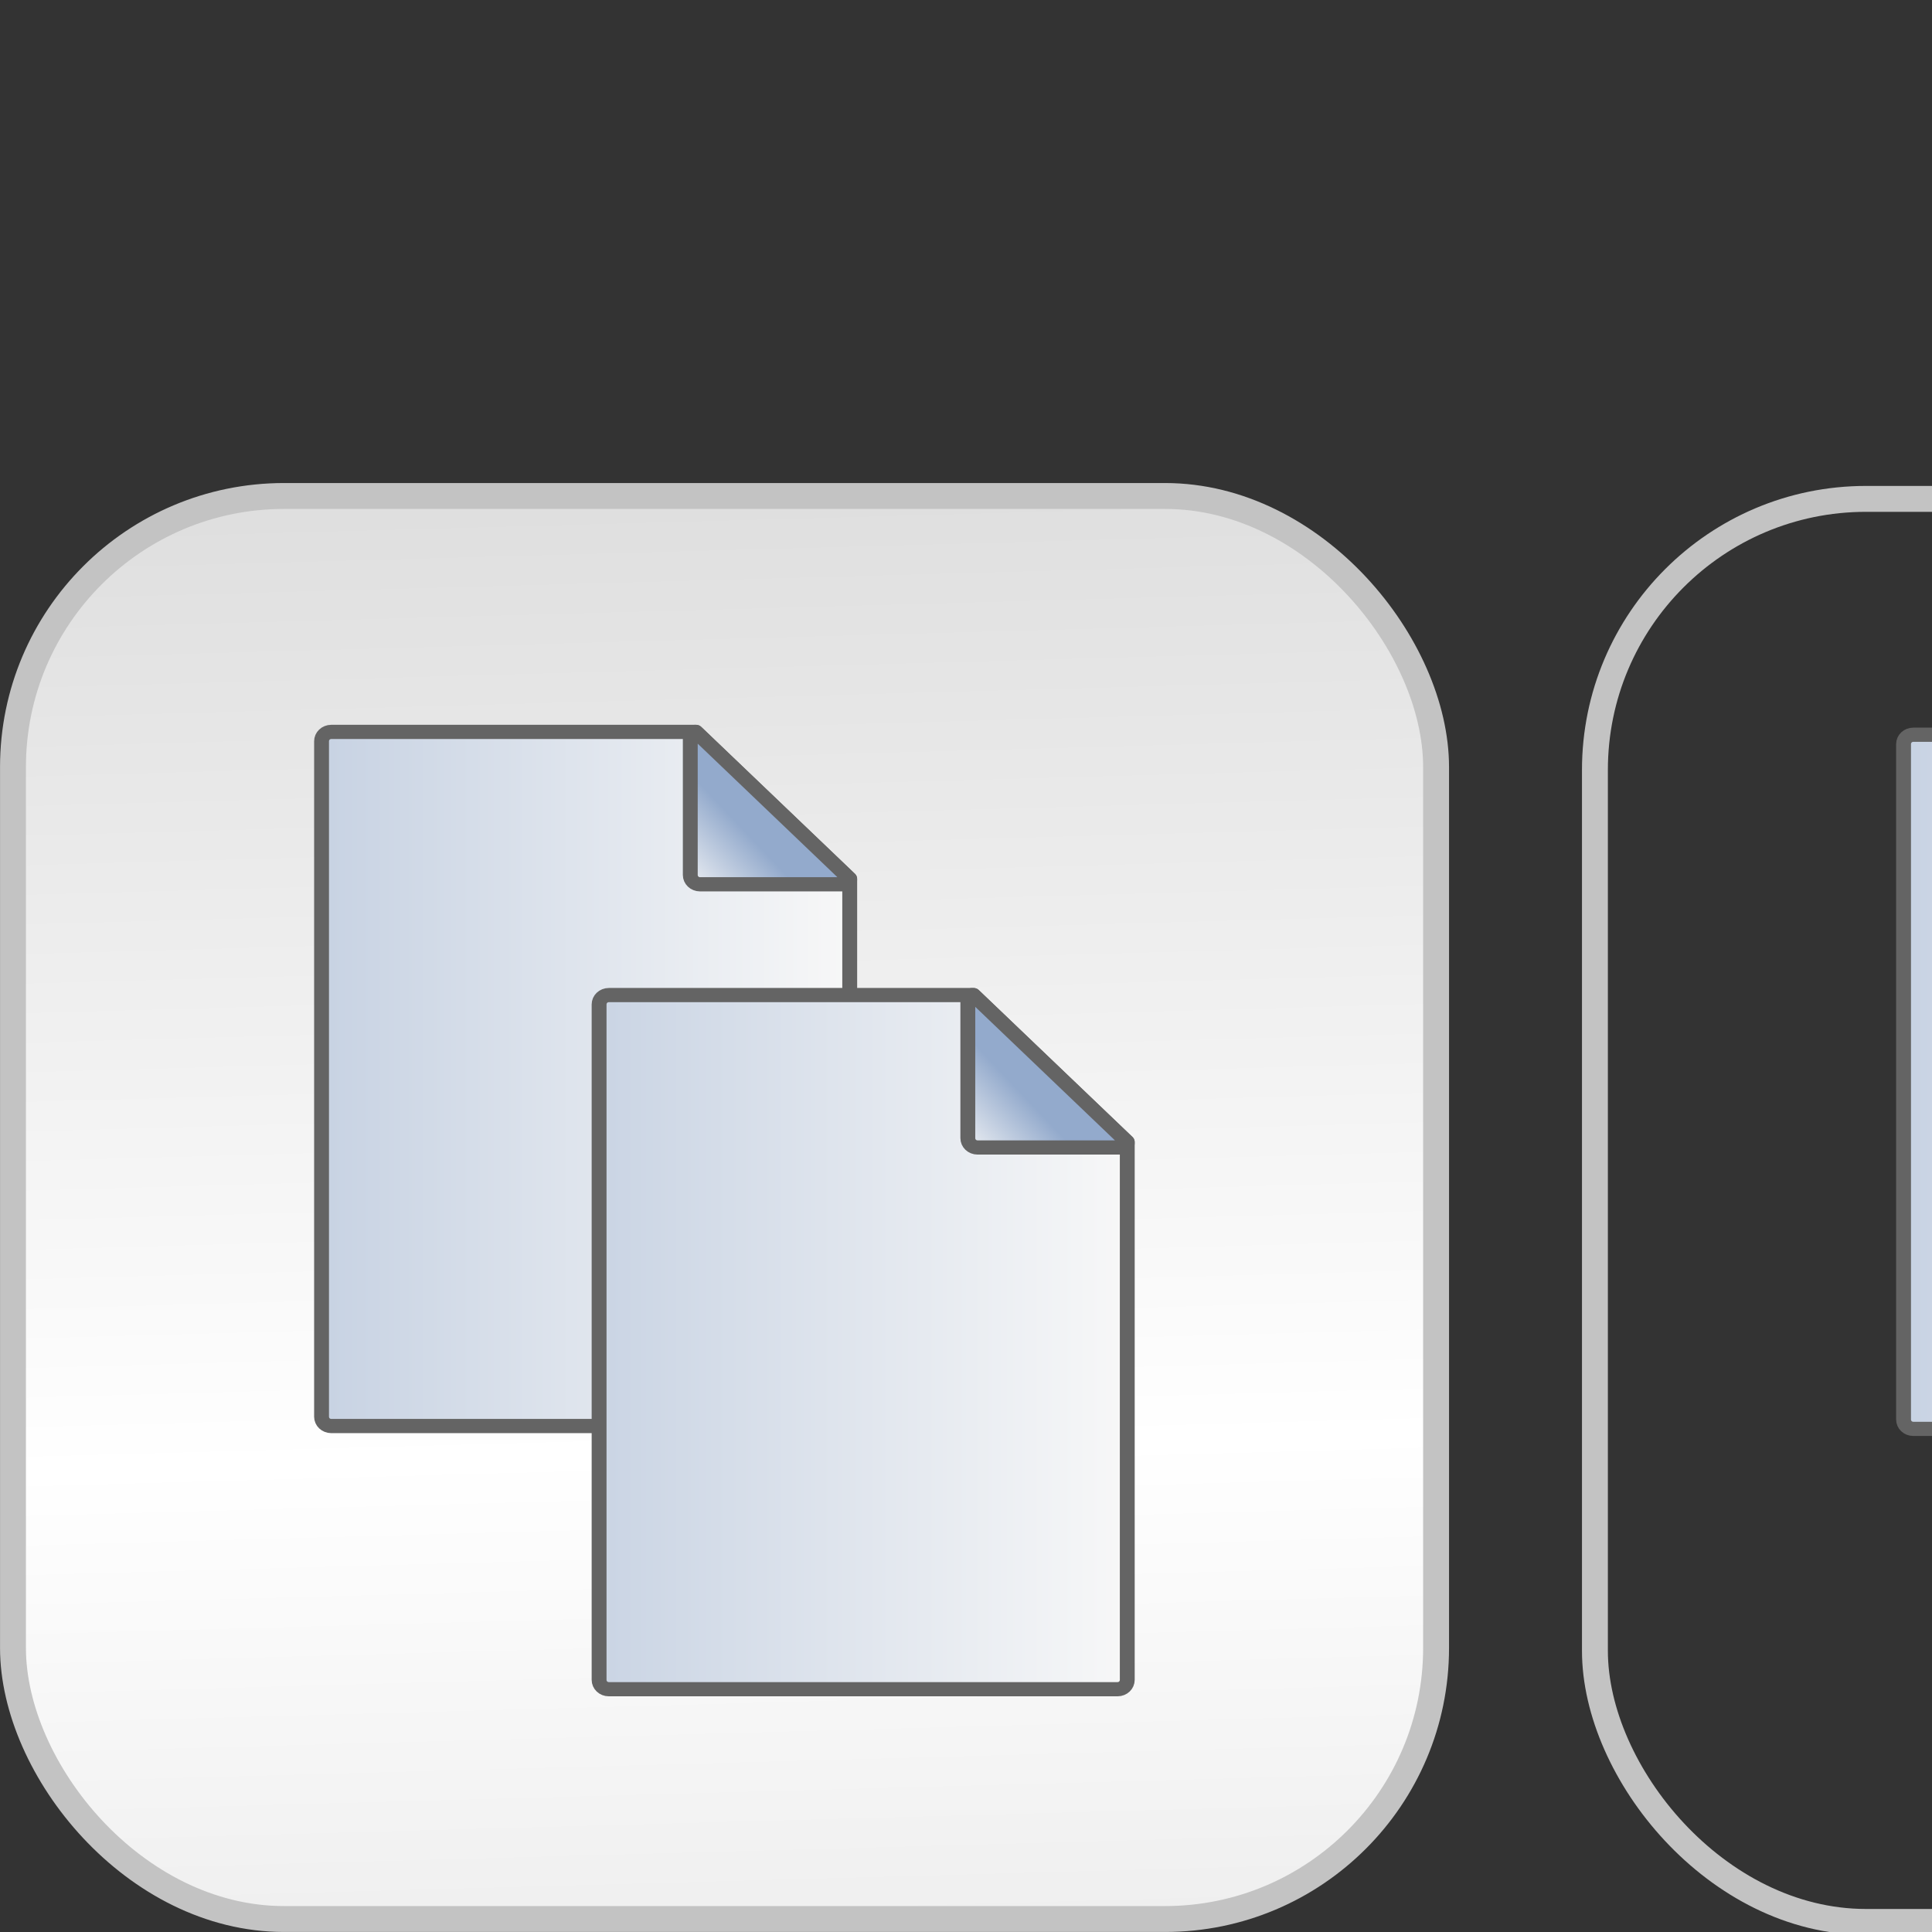 <?xml version="1.0" encoding="UTF-8" standalone="no"?>
<!-- Created with Inkscape (http://www.inkscape.org/) -->
<svg
   xmlns:dc="http://purl.org/dc/elements/1.1/"
   xmlns:cc="http://web.resource.org/cc/"
   xmlns:rdf="http://www.w3.org/1999/02/22-rdf-syntax-ns#"
   xmlns:svg="http://www.w3.org/2000/svg"
   xmlns="http://www.w3.org/2000/svg"
   xmlns:xlink="http://www.w3.org/1999/xlink"
   xmlns:sodipodi="http://inkscape.sourceforge.net/DTD/sodipodi-0.dtd"
   xmlns:inkscape="http://www.inkscape.org/namespaces/inkscape"
   width="32px"
   height="32px"
   id="svg11454"
   sodipodi:version="0.32"
   inkscape:version="0.42.2"
   sodipodi:docbase="/home/yana/workspace/sip-communicator-1-0-draft/src/net/java/sip/communicator/impl/gui/resources/buttons/src"
   sodipodi:docname="copy.svg">
  <rect width="100%" height="100%" fill="#333333" stroke="none"/>
  <defs
     id="defs11456">
    <linearGradient
       id="linearGradient15929">
      <stop
         id="stop15931"
         offset="0"
         style="stop-color:#cbcbcb;stop-opacity:1;" />
      <stop
         style="stop-color:#ffffff;stop-opacity:1;"
         offset="0.5"
         id="stop15933" />
      <stop
         id="stop15935"
         offset="1"
         style="stop-color:#cbcbcb;stop-opacity:1;" />
    </linearGradient>
    <linearGradient
       inkscape:collect="always"
       xlink:href="#linearGradient15929"
       id="linearGradient11452"
       gradientUnits="userSpaceOnUse"
       gradientTransform="matrix(0.164,0,0,1.122,101.024,-188.202)"
       x1="-567.311"
       y1="166.561"
       x2="-567.127"
       y2="211.99" />
    <linearGradient
       inkscape:collect="always"
       xlink:href="#linearGradient20674"
       id="linearGradient11432"
       gradientUnits="userSpaceOnUse"
       x1="-357.552"
       y1="179.776"
       x2="-360.552"
       y2="182.49" />
    <linearGradient
       inkscape:collect="always"
       xlink:href="#linearGradient20674"
       id="linearGradient11430"
       gradientUnits="userSpaceOnUse"
       x1="-386.969"
       y1="191.469"
       x2="-352.577"
       y2="191.469" />
    <linearGradient
       inkscape:collect="always"
       xlink:href="#linearGradient20674"
       id="linearGradient11428"
       gradientUnits="userSpaceOnUse"
       x1="-357.552"
       y1="179.776"
       x2="-360.552"
       y2="182.49" />
    <linearGradient
       id="linearGradient20674">
      <stop
         id="stop20676"
         offset="0"
         style="stop-color:#93aacc;stop-opacity:1;" />
      <stop
         id="stop20678"
         offset="1"
         style="stop-color:#f8f8f8;stop-opacity:1;" />
    </linearGradient>
    <linearGradient
       inkscape:collect="always"
       xlink:href="#linearGradient20674"
       id="linearGradient11426"
       gradientUnits="userSpaceOnUse"
       x1="-406.239"
       y1="191.469"
       x2="-352.577"
       y2="191.469" />
    <linearGradient
       inkscape:collect="always"
       xlink:href="#linearGradient20674"
       id="linearGradient1328"
       gradientUnits="userSpaceOnUse"
       x1="-403.405"
       y1="191.469"
       x2="-352.577"
       y2="191.469" />
    <linearGradient
       inkscape:collect="always"
       xlink:href="#linearGradient20674"
       id="linearGradient1330"
       gradientUnits="userSpaceOnUse"
       x1="-357.552"
       y1="179.776"
       x2="-360.552"
       y2="182.49" />
    <linearGradient
       inkscape:collect="always"
       xlink:href="#linearGradient20674"
       id="linearGradient1340"
       gradientUnits="userSpaceOnUse"
       x1="-403.405"
       y1="191.469"
       x2="-352.577"
       y2="191.469" />
    <linearGradient
       inkscape:collect="always"
       xlink:href="#linearGradient20674"
       id="linearGradient1342"
       gradientUnits="userSpaceOnUse"
       x1="-357.552"
       y1="179.776"
       x2="-360.552"
       y2="182.49" />
    <linearGradient
       inkscape:collect="always"
       xlink:href="#linearGradient20674"
       id="linearGradient1344"
       gradientUnits="userSpaceOnUse"
       x1="-406.239"
       y1="191.469"
       x2="-352.577"
       y2="191.469" />
    <linearGradient
       inkscape:collect="always"
       xlink:href="#linearGradient20674"
       id="linearGradient1346"
       gradientUnits="userSpaceOnUse"
       x1="-357.552"
       y1="179.776"
       x2="-360.552"
       y2="182.49" />
  </defs>
  <sodipodi:namedview
     id="base"
     pagecolor="#ffffff"
     bordercolor="#666666"
     borderopacity="1.0"
     inkscape:pageopacity="0.0"
     inkscape:pageshadow="2"
     inkscape:zoom="9.7482528"
     inkscape:cx="16.000000"
     inkscape:cy="16.000000"
     inkscape:current-layer="layer1"
     showgrid="true"
     inkscape:grid-bbox="true"
     inkscape:document-units="px"
     inkscape:window-width="1016"
     inkscape:window-height="692"
     inkscape:window-x="0"
     inkscape:window-y="0" />
  <g
     id="layer1"
     inkscape:label="Layer 1"
     inkscape:groupmode="layer">
    <rect
       style="opacity:1;fill:url(#linearGradient11452);fill-opacity:1;fill-rule:nonzero;stroke:#c3c3c3;stroke-width:0.429;stroke-linecap:round;stroke-linejoin:round;stroke-miterlimit:4;stroke-dasharray:none;stroke-opacity:1"
       id="rect11450"
       width="23.571"
       height="23.57"
       x="0.215"
       y="8.215"
       ry="4.49"
       inkscape:export-filename="/home/yana/workspace/sip-communicator-1-0-draft/src/net/java/sip/communicator/impl/gui/resources/buttons/copy.png"
       inkscape:export-xdpi="90.000000"
       inkscape:export-ydpi="90.000000" />
    <g
       id="g1322"
       transform="matrix(0.362,0,0,0.346,141.83,-48.377)"
       inkscape:export-filename="/home/yana/workspace/sip-communicator-1-0-draft/src/net/java/sip/communicator/impl/gui/resources/buttons/copy.png"
       inkscape:export-xdpi="90.000000"
       inkscape:export-ydpi="90.000000">
      <path
         id="path1324"
         d="M -376.635,174.854 C -376.886,174.854 -377.083,175.052 -377.083,175.303 L -377.083,207.635 C -377.083,207.886 -376.886,208.083 -376.635,208.083 L -353.365,208.083 C -353.114,208.083 -352.917,207.886 -352.917,207.635 L -352.917,181.887 L -359.95,174.854 L -376.635,174.854 z "
         style="opacity:1;fill:url(#linearGradient1328);fill-opacity:1;fill-rule:nonzero;stroke:#646464;stroke-width:0.68;stroke-linecap:round;stroke-linejoin:round;stroke-miterlimit:4;stroke-dasharray:none;stroke-opacity:1" />
      <path
         id="path1326"
         d="M -360.023,174.857 C -360.083,174.934 -360.212,174.94 -360.212,175.046 L -360.212,181.701 C -360.212,181.952 -360.015,182.15 -359.764,182.15 L -353.108,182.15 C -353.003,182.15 -352.997,182.021 -352.92,181.961 L -352.92,181.89 L -359.952,174.857 L -360.023,174.857 z "
         style="opacity:1;fill:url(#linearGradient1330);fill-opacity:1;fill-rule:nonzero;stroke:#646464;stroke-width:0.68;stroke-linecap:round;stroke-linejoin:round;stroke-miterlimit:4;stroke-dasharray:none;stroke-opacity:1" />
    </g>
    <g
       id="g11420"
       transform="matrix(0.362,0,0,0.346,146.427,-44.018)"
       inkscape:export-filename="/home/yana/workspace/sip-communicator-1-0-draft/src/net/java/sip/communicator/impl/gui/resources/buttons/copy.png"
       inkscape:export-xdpi="90.000000"
       inkscape:export-ydpi="90.000000">
      <path
         id="path11422"
         d="M -376.635,174.854 C -376.886,174.854 -377.083,175.052 -377.083,175.303 L -377.083,207.635 C -377.083,207.886 -376.886,208.083 -376.635,208.083 L -353.365,208.083 C -353.114,208.083 -352.917,207.886 -352.917,207.635 L -352.917,181.887 L -359.95,174.854 L -376.635,174.854 z "
         style="opacity:1;fill:url(#linearGradient11426);fill-opacity:1;fill-rule:nonzero;stroke:#646464;stroke-width:0.68;stroke-linecap:round;stroke-linejoin:round;stroke-miterlimit:4;stroke-dasharray:none;stroke-opacity:1" />
      <path
         id="path11424"
         d="M -360.023,174.857 C -360.083,174.934 -360.212,174.94 -360.212,175.046 L -360.212,181.701 C -360.212,181.952 -360.015,182.15 -359.764,182.15 L -353.108,182.15 C -353.003,182.15 -352.997,182.021 -352.92,181.961 L -352.92,181.89 L -359.952,174.857 L -360.023,174.857 z "
         style="opacity:1;fill:url(#linearGradient11428);fill-opacity:1;fill-rule:nonzero;stroke:#646464;stroke-width:0.68;stroke-linecap:round;stroke-linejoin:round;stroke-miterlimit:4;stroke-dasharray:none;stroke-opacity:1" />
    </g>
    <rect
       style="opacity:1;fill:none;fill-opacity:1;fill-rule:nonzero;stroke:#c3c3c3;stroke-width:0.429;stroke-linecap:round;stroke-linejoin:round;stroke-miterlimit:4;stroke-dasharray:none;stroke-opacity:1"
       id="rect1324"
       width="23.571"
       height="23.57"
       x="26.417"
       y="8.263"
       ry="4.49"
       inkscape:export-filename="/home/yana/workspace/sip-communicator-1-0-draft/src/net/java/sip/communicator/impl/gui/resources/buttons/copy.png"
       inkscape:export-xdpi="90.000000"
       inkscape:export-ydpi="90.000000" />
    <g
       id="g1326"
       transform="matrix(0.362,0,0,0.346,168.033,-48.33)"
       inkscape:export-filename="/home/yana/workspace/sip-communicator-1-0-draft/src/net/java/sip/communicator/impl/gui/resources/buttons/copy.png"
       inkscape:export-xdpi="90.000000"
       inkscape:export-ydpi="90.000000">
      <path
         id="path1328"
         d="M -376.635,174.854 C -376.886,174.854 -377.083,175.052 -377.083,175.303 L -377.083,207.635 C -377.083,207.886 -376.886,208.083 -376.635,208.083 L -353.365,208.083 C -353.114,208.083 -352.917,207.886 -352.917,207.635 L -352.917,181.887 L -359.95,174.854 L -376.635,174.854 z "
         style="opacity:1;fill:url(#linearGradient1340);fill-opacity:1;fill-rule:nonzero;stroke:#646464;stroke-width:0.68;stroke-linecap:round;stroke-linejoin:round;stroke-miterlimit:4;stroke-dasharray:none;stroke-opacity:1" />
      <path
         id="path1330"
         d="M -360.023,174.857 C -360.083,174.934 -360.212,174.94 -360.212,175.046 L -360.212,181.701 C -360.212,181.952 -360.015,182.15 -359.764,182.15 L -353.108,182.15 C -353.003,182.15 -352.997,182.021 -352.92,181.961 L -352.92,181.89 L -359.952,174.857 L -360.023,174.857 z "
         style="opacity:1;fill:url(#linearGradient1342);fill-opacity:1;fill-rule:nonzero;stroke:#646464;stroke-width:0.68;stroke-linecap:round;stroke-linejoin:round;stroke-miterlimit:4;stroke-dasharray:none;stroke-opacity:1" />
    </g>
    <g
       id="g1332"
       transform="matrix(0.362,0,0,0.346,172.629,-43.971)"
       inkscape:export-filename="/home/yana/workspace/sip-communicator-1-0-draft/src/net/java/sip/communicator/impl/gui/resources/buttons/copy.png"
       inkscape:export-xdpi="90.000000"
       inkscape:export-ydpi="90.000000">
      <path
         id="path1334"
         d="M -376.635,174.854 C -376.886,174.854 -377.083,175.052 -377.083,175.303 L -377.083,207.635 C -377.083,207.886 -376.886,208.083 -376.635,208.083 L -353.365,208.083 C -353.114,208.083 -352.917,207.886 -352.917,207.635 L -352.917,181.887 L -359.95,174.854 L -376.635,174.854 z "
         style="opacity:1;fill:url(#linearGradient1344);fill-opacity:1;fill-rule:nonzero;stroke:#646464;stroke-width:0.68;stroke-linecap:round;stroke-linejoin:round;stroke-miterlimit:4;stroke-dasharray:none;stroke-opacity:1" />
      <path
         id="path1336"
         d="M -360.023,174.857 C -360.083,174.934 -360.212,174.94 -360.212,175.046 L -360.212,181.701 C -360.212,181.952 -360.015,182.15 -359.764,182.15 L -353.108,182.15 C -353.003,182.15 -352.997,182.021 -352.92,181.961 L -352.92,181.89 L -359.952,174.857 L -360.023,174.857 z "
         style="opacity:1;fill:url(#linearGradient1346);fill-opacity:1;fill-rule:nonzero;stroke:#646464;stroke-width:0.68;stroke-linecap:round;stroke-linejoin:round;stroke-miterlimit:4;stroke-dasharray:none;stroke-opacity:1" />
    </g>
  </g>
</svg>
